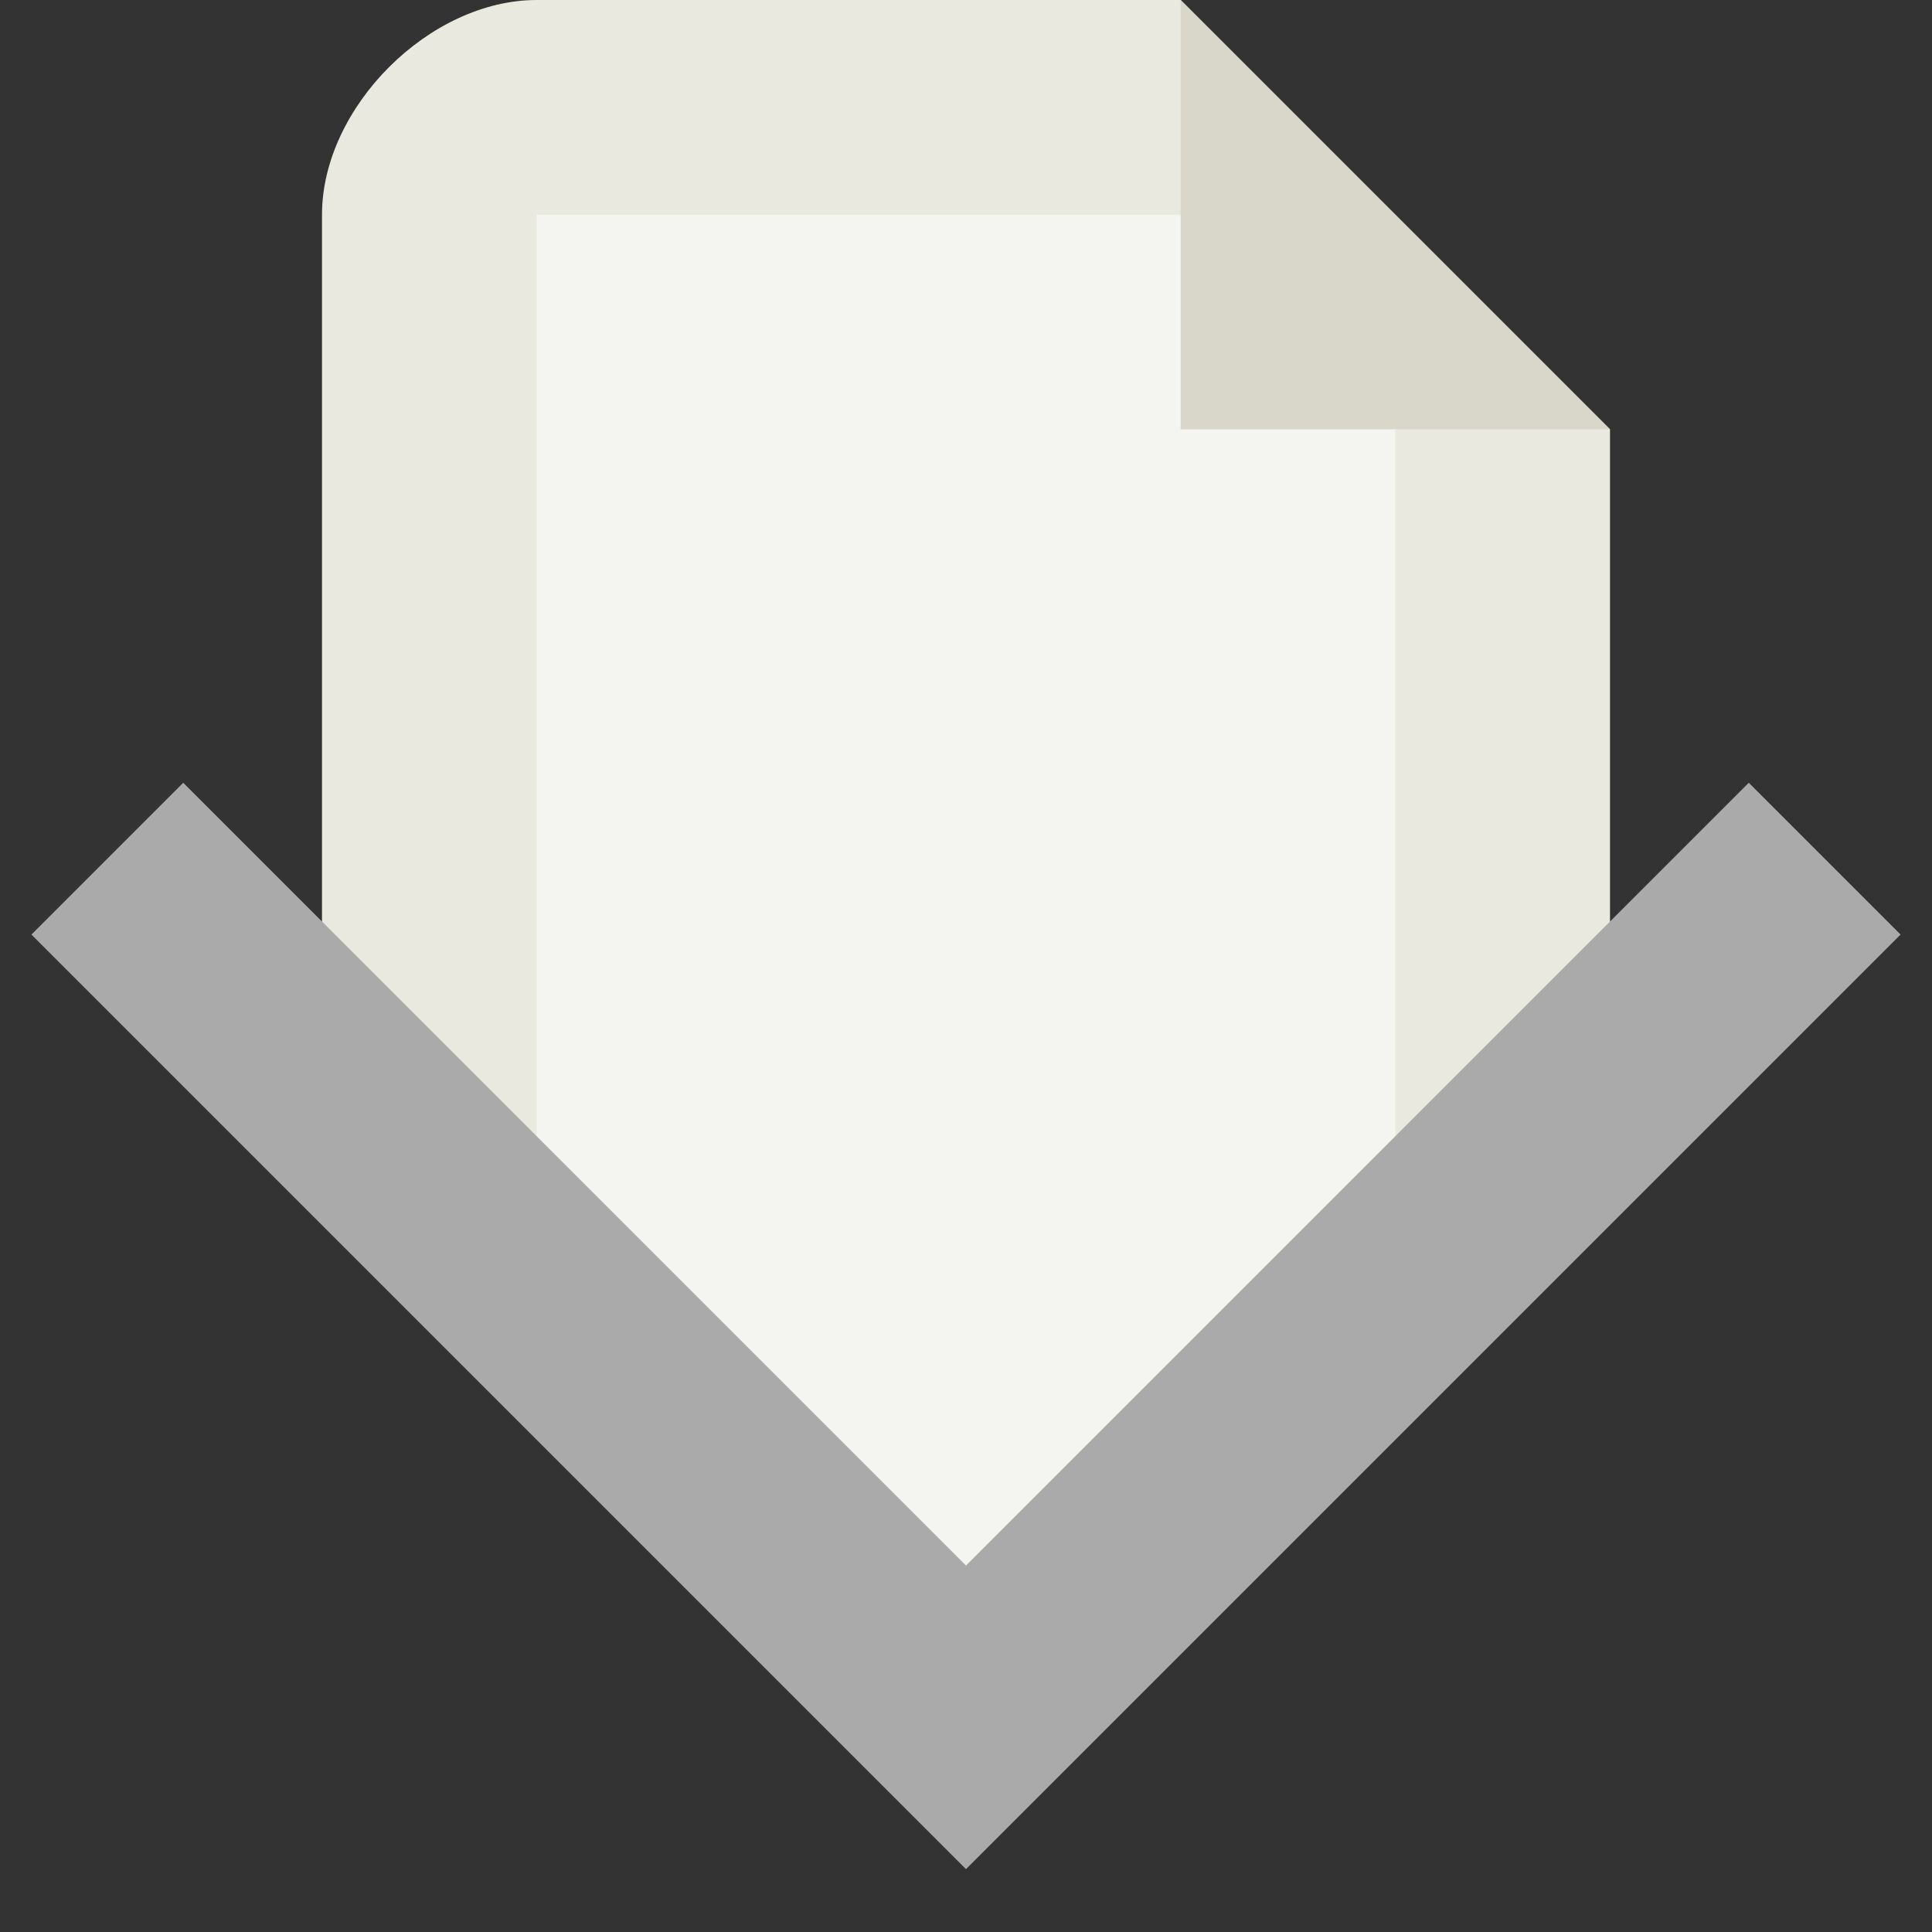 <svg xmlns="http://www.w3.org/2000/svg" viewBox="0 0 90 90">
   <rect x="0" y="0" width="90" height="90" fill="#333333" stroke="none"/>
   <style>
      #page {
         fill: #e9e9e0;
      }

      #corner {
         fill: #d9d7ca;
      }

      .segment {
         stroke: #AAA;
         stroke-width: 10;
         fill: none;
         stroke-linecap: butt;
         stroke-linejoin: arcs;
         stroke-opacity: 1;
      }

      .body {
         fill: #ffffff;
         fill-opacity: 0.5;
         stroke: none;
      }
   </style>
   <path id="page" d="M25 0c-5 0-10 5-10 10v45l30 30 30-30V20L55 0z" />
   <path class="body" d="M45 85L25 65V10h40v55z" />
   <path class="segment" d="M 5,40 45,80 85,40" />
   <path id="corner" d="M55 0v20h20z" />
</svg>